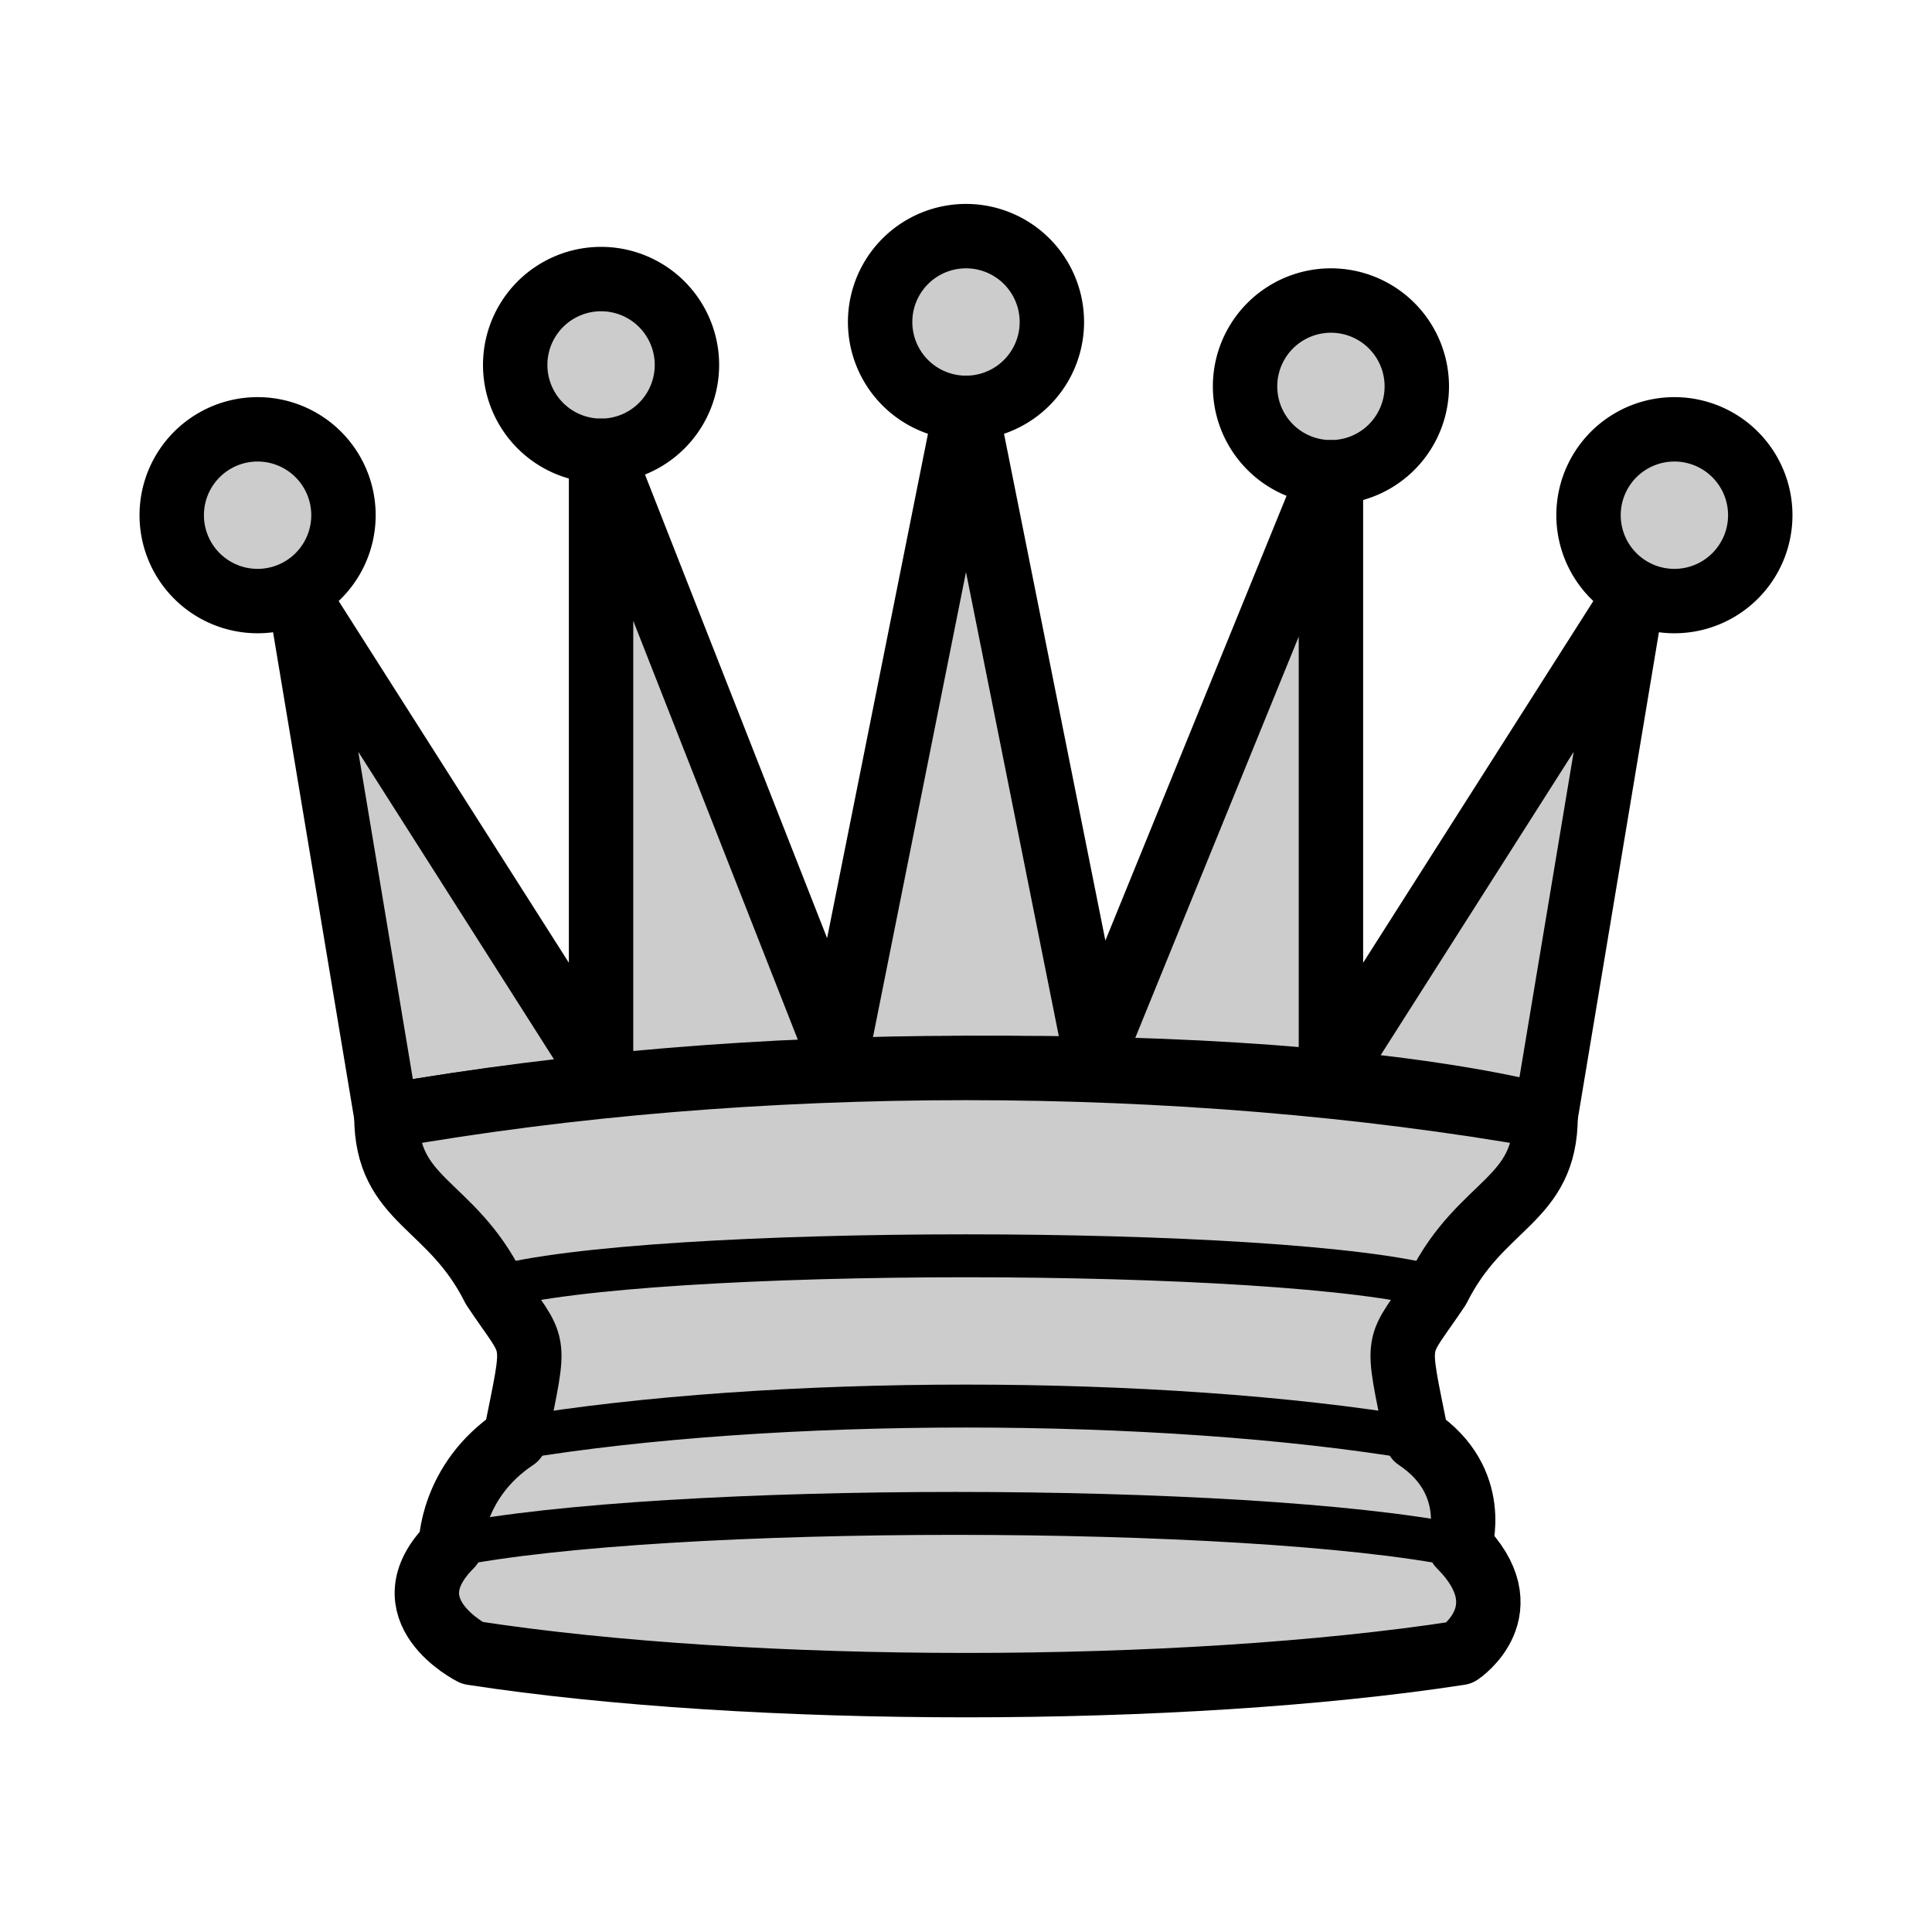 <?xml version="1.0" encoding="UTF-8" standalone="no"?>
<svg id="svg3128" xmlns:rdf="http://www.w3.org/1999/02/22-rdf-syntax-ns#" xmlns="http://www.w3.org/2000/svg" height="45" width="45" version="1.1" xmlns:cc="http://creativecommons.org/ns#" xmlns:dc="http://purl.org/dc/elements/1.1/">
 <g id="layer1" stroke-linejoin="round" stroke="#000" fill="#cccccc">
  <path id="path5571" d="m9 13a2 2 0 1 1 -4 0 2 2 0 1 1 4 0z" transform="translate(-1,-1)" stroke-linecap="round" stroke-width="1.5"/>
  <path id="path5573" d="m9 13a2 2 0 1 1 -4 0 2 2 0 1 1 4 0z" transform="translate(15.5,-5.5)" stroke-linecap="round" stroke-width="1.5"/>
  <path id="path5575" d="m9 13a2 2 0 1 1 -4 0 2 2 0 1 1 4 0z" transform="translate(32,-1)" stroke-linecap="round" stroke-width="1.5"/>
  <path id="path5577" d="m9 13a2 2 0 1 1 -4 0 2 2 0 1 1 4 0z" transform="translate(7,-4.5)" stroke-linecap="round" stroke-width="1.5"/>
  <path id="path5579" d="m9 13a2 2 0 1 1 -4 0 2 2 0 1 1 4 0z" transform="translate(24,-4)" stroke-linecap="round" stroke-width="1.5"/>
  <path id="path5581" d="m9 26c8.5-1.5 21-1.5 27 0l2-12-7 11v-14l-5.5 13.5-3-15-3 15-5.5-14v14.5l-7-11 2 12z" fill-rule="evenodd" stroke-width="1.5"/>
  <path id="path5583" d="m9 26c0 2 1.5 2 2.5 4 1 1.5 1 1 0.5 3.5-1.5 1-1.5 2.5-1.5 2.5-1.5 1.5 0.5 2.5 0.5 2.5 6.5 1 16.5 1 23 0 0 0 1.5-1 0-2.5 0 0 0.5-1.5-1-2.5-0.5-2.5-0.5-2 0.5-3.5 1-2 2.5-2 2.5-4-8.5-1.5-18.5-1.5-27 0z" fill-rule="evenodd" stroke-width="1.5"/>
  <path id="path5585" d="m11.5 30c3.5-1 18.5-1 22 0" fill-rule="evenodd" fill-opacity=".75" stroke-linecap="round" stroke-width="1px"/>
  <path id="path5587" d="m12 33.5c6-1 15-1 21 0" fill-rule="evenodd" fill-opacity=".75" stroke-linecap="round" stroke-width="1px"/>
  <path id="path5589" d="m10.5 36c5-1 18.5-1 23.5 0" fill-rule="evenodd" fill-opacity=".75" stroke-linecap="round" stroke-width="1px"/>
 </g>
</svg>
